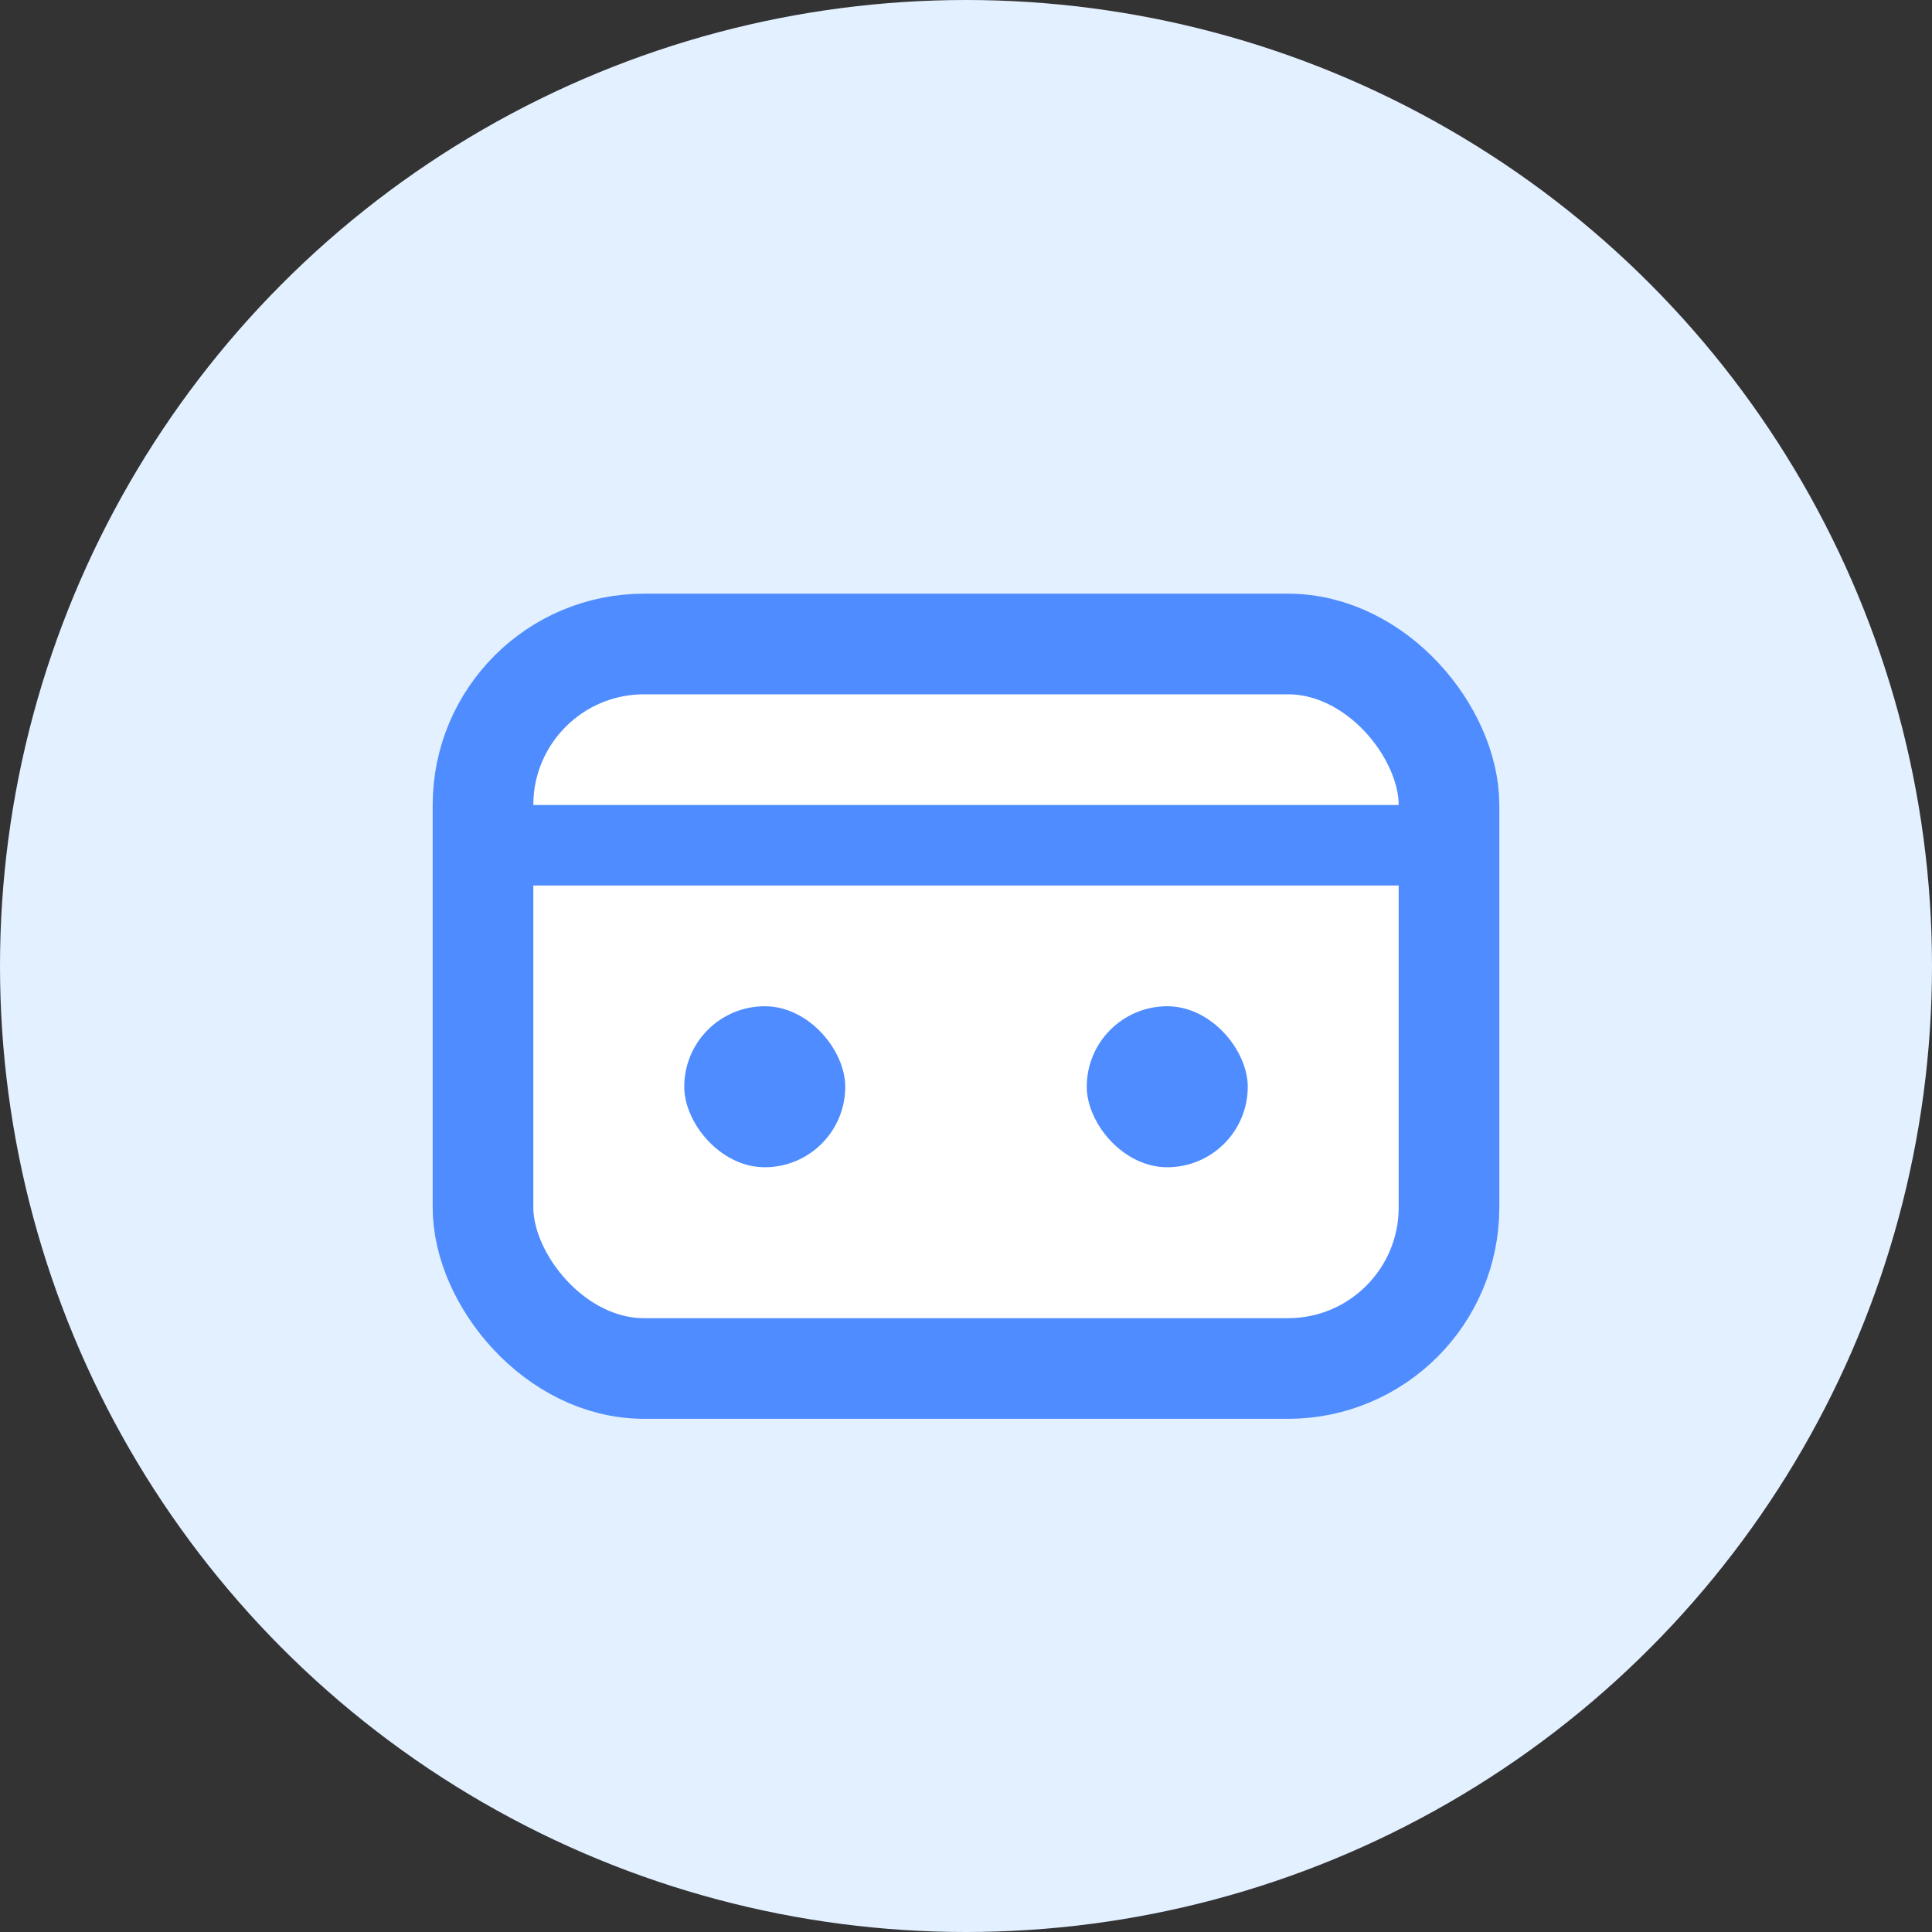 <svg width="48" height="48" viewBox="0 0 48 48" fill="none">
  <rect x="0" y="0" width="48" height="48" fill="#333333" stroke="none"/>
  <circle cx="24" cy="24" r="24" fill="#E3F0FF"/>
  <rect x="12" y="16" width="24" height="18" rx="4" fill="#fff" stroke="#4F8CFF" stroke-width="2.5"/>
  <rect x="12" y="20" width="24" height="2" fill="#4F8CFF"/>
  <rect x="17" y="25" width="4" height="4" rx="2" fill="#4F8CFF"/>
  <rect x="27" y="25" width="4" height="4" rx="2" fill="#4F8CFF"/>
</svg> 